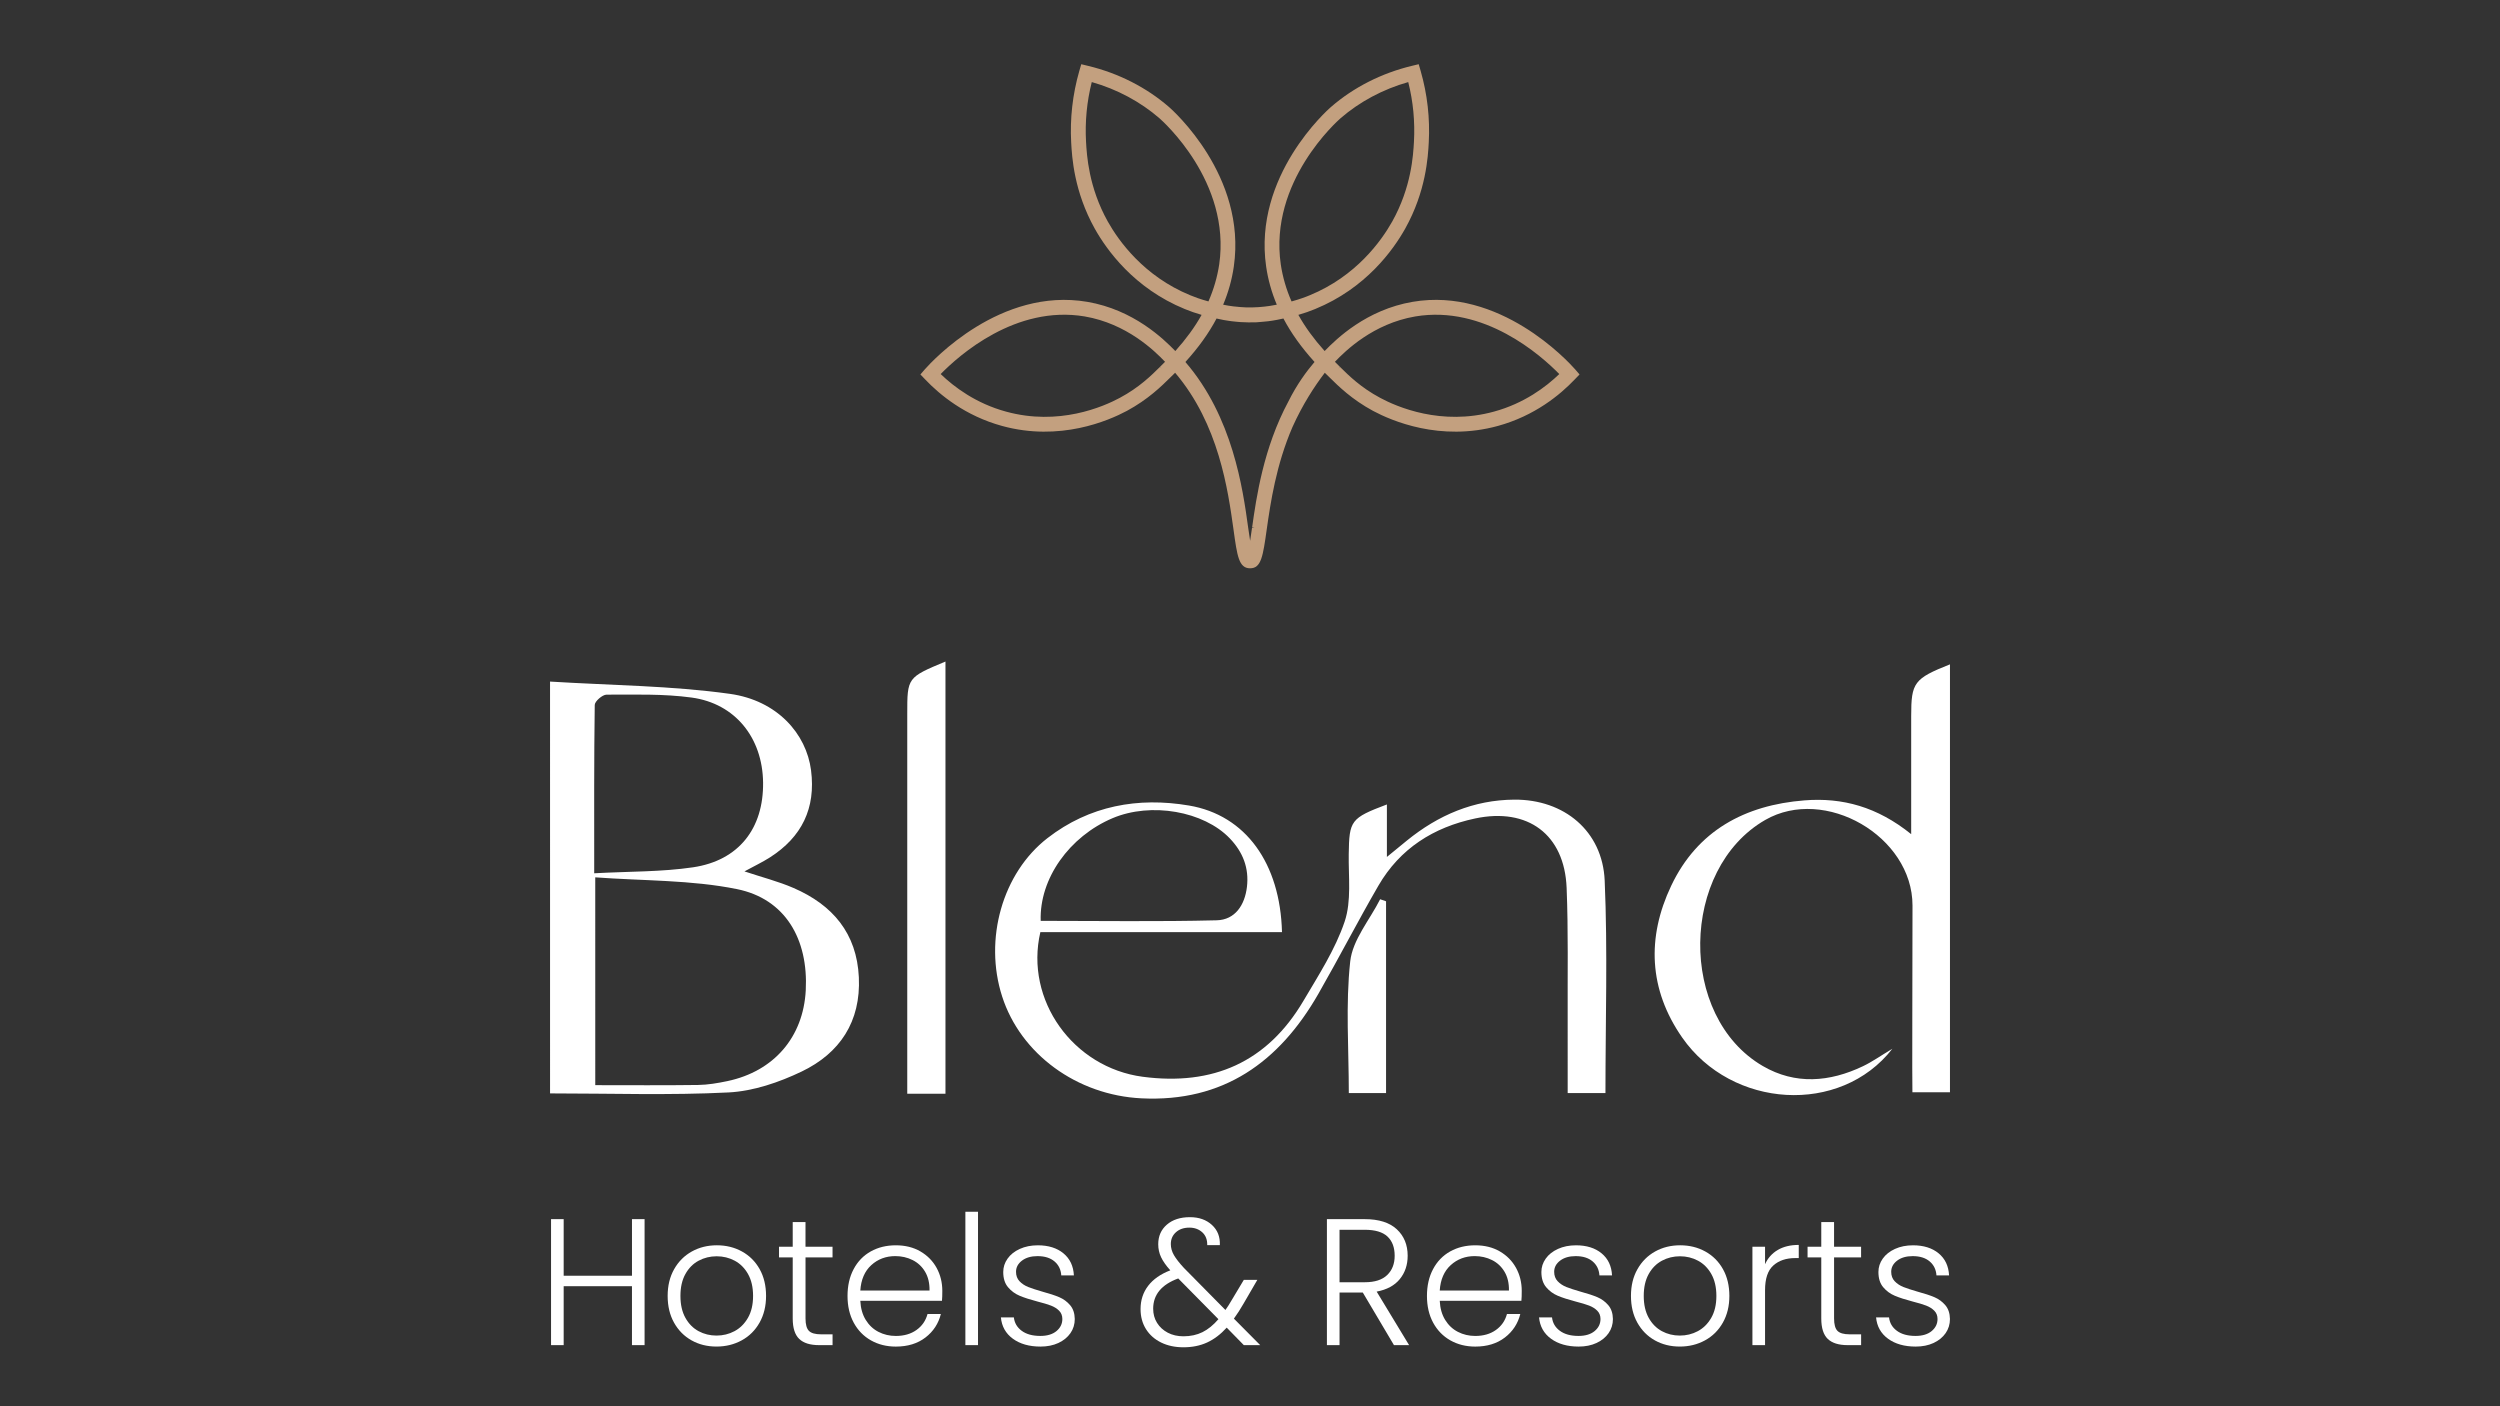 <?xml version="1.0" encoding="utf-8"?>
<!-- Generator: Adobe Illustrator 25.4.1, SVG Export Plug-In . SVG Version: 6.00 Build 0)  -->
<svg version="1.1" id="Camada_1" xmlns="http://www.w3.org/2000/svg" xmlns:xlink="http://www.w3.org/1999/xlink" x="0px" y="0px"
	 viewBox="0 0 1920 1080" style="enable-background:new 0 0 1920 1080;" xml:space="preserve">
<rect x="0" y="0" width="1920" height="1080" fill="#333333" stroke="none"/>
<style type="text/css">
	.st0{fill:#FFFFFF;}
	.st1{fill:#C3A07F;}
</style>
<g>
	<path class="st0" d="M422.43,523.45c47.13,2.93,93.06,3.13,138.14,9.43c36.26,5.07,58.71,30.55,62.32,58.73
		c3.74,29.16-7.12,51.22-31.56,66.86c-5.84,3.74-12.17,6.71-19.59,10.76c13.49,4.49,26.04,7.68,37.77,12.77
		c29.88,12.97,48.5,34.65,50.09,68.58c1.59,34.01-14.6,58.29-43.93,72.36c-17.38,8.33-37.12,15.08-56.13,16.05
		c-45.17,2.3-90.53,0.74-137.1,0.74C422.43,735.93,422.43,632.43,422.43,523.45z M457.16,833.4c26.88,0,52.9,0.22,78.9-0.14
		c7.56-0.11,15.19-1.41,22.62-2.98c35.75-7.55,58.26-33.8,60.14-69.71c2.06-39.32-15.74-70.22-52.85-77.74
		c-35.09-7.11-71.79-6.29-108.82-9.03C457.16,729.65,457.16,780.64,457.16,833.4z M456.35,670.68c27.06-1.48,51.78-1.02,75.9-4.59
		c35.19-5.21,54.25-29.95,53.8-65.17c-0.44-34.26-21.35-60.62-54.89-65.2c-21.5-2.94-43.54-2.22-65.34-2.23
		c-3.16,0-9.02,5.1-9.06,7.9C456.17,583.33,456.35,625.29,456.35,670.68z"/>
	<path class="st0" d="M984.57,715.89c-62.66,0-124.28,0-185.58,0c-12.14,52.28,25.3,104.03,78.64,111.07
		c53.86,7.11,95.62-11.19,123.42-58.33c11.63-19.73,24.43-39.45,31.65-60.88c5.32-15.82,2.87-34.39,3.13-51.75
		c0.39-25.87,1.43-27.66,29.31-38.19c0,12.72,0,25.04,0,40.32c6.55-5.36,10.94-8.99,15.37-12.58
		c24.06-19.56,51.32-31.24,82.57-31.43c38.14-0.24,67.67,24.12,69.32,62.14c2.34,53.93,0.59,108.03,0.59,163.2
		c-9.25,0-18.14,0-29.01,0c0-19.6,0.07-38.6-0.01-57.6c-0.14-33.34,0.54-66.72-0.8-100.01c-1.65-41.01-29.83-61.83-70.21-53.28
		c-32,6.78-57.8,23.07-74.39,51.71c-15.86,27.39-30.35,55.57-46.09,83.03c-30.01,52.35-72.97,83.3-135.85,80.21
		c-49.61-2.44-92.77-34.05-106.99-78.24c-14.12-43.89,0.18-94.75,34.83-121.62c32.24-24.99,69.7-31.63,108.67-25.02
		C956.79,626.03,983.24,663.15,984.57,715.89z M799.26,707.21c45.03,0,90.14,0.73,135.2-0.43c14.05-0.36,21.53-11.61,23.19-25.62
		c1.72-14.51-3.1-26.74-13.11-37.22c-20.04-20.99-60.54-28.08-90.02-15.61C821.29,642.39,798.14,674.79,799.26,707.21z"/>
	<path class="st0" d="M1453.33,805.45c-40.03,51.38-123.38,45.95-161.38-8.57c-25.76-36.96-27.32-76.93-8.47-116.62
		c20.08-42.32,56.54-61.95,102.32-65.57c29.23-2.31,55.96,4.97,81.99,25.95c0-33.25,0-62,0-90.75c0-25.73,2.18-28.7,29.78-39.67
		c0,109.33,0,218.31,0,328.65c-9.29,0-18.19,0-28.84,0c-0.3-5.72,0.07-101.16,0.07-143.44c0-53.23-67.37-92.01-113.1-65.71
		c-65.35,37.58-67.17,150.95-1.89,188.98c24.98,14.56,51.37,12.38,76.96,0.14C1437.84,815.47,1444.32,810.85,1453.33,805.45z"/>
	<path class="st0" d="M726.12,839.99c-9.72,0-18.3,0-29.35,0c0-6.87,0-13.18,0-19.48c0-90.71,0-181.42,0-272.13
		c0-28.06-0.01-28.06,29.35-40.32C726.12,618.47,726.12,728.35,726.12,839.99z"/>
	<path class="st0" d="M1064.49,692.19c0,48.7,0,97.4,0,147.26c-9.37,0-18.24,0-28.6,0c0-33.98-2.55-67.88,1.08-101.11
		c1.81-16.54,14.96-31.85,22.98-47.72C1061.46,691.15,1062.97,691.67,1064.49,692.19z"/>
	<g>
		<path class="st0" d="M495.04,936.31v96.75h-9.69V987.8H432.9v45.26h-9.7v-96.75h9.7v43.46h52.46v-43.46H495.04z"/>
		<path class="st0" d="M531.1,1029.39c-5.68-3.18-10.15-7.71-13.43-13.57c-3.27-5.86-4.91-12.71-4.91-20.55
			c0-7.85,1.66-14.69,4.99-20.55c3.32-5.86,7.84-10.39,13.56-13.57c5.72-3.19,12.14-4.77,19.24-4.77c7.1,0,13.55,1.58,19.31,4.77
			c5.76,3.18,10.29,7.71,13.57,13.57c3.27,5.86,4.91,12.71,4.91,20.55c0,7.75-1.66,14.58-4.99,20.49
			c-3.32,5.9-7.89,10.45-13.7,13.63c-5.81,3.18-12.27,4.77-19.37,4.77C543.15,1034.17,536.77,1032.57,531.1,1029.39z
			 M564.11,1022.33c4.24-2.26,7.68-5.68,10.31-10.24c2.63-4.57,3.94-10.18,3.94-16.82c0-6.65-1.3-12.25-3.88-16.82
			c-2.58-4.56-6-7.97-10.24-10.24c-4.25-2.26-8.86-3.39-13.84-3.39s-9.6,1.13-13.84,3.39c-4.24,2.26-7.63,5.68-10.18,10.24
			c-2.54,4.57-3.81,10.18-3.81,16.82c0,6.65,1.27,12.25,3.81,16.82c2.54,4.56,5.91,7.97,10.11,10.24c4.19,2.26,8.78,3.39,13.77,3.39
			C555.25,1025.72,559.86,1024.6,564.11,1022.33z"/>
		<path class="st0" d="M618.64,965.65v46.92c0,4.61,0.88,7.8,2.64,9.56c1.74,1.75,4.84,2.63,9.27,2.63h8.86v8.3h-10.38
			c-6.84,0-11.91-1.59-15.23-4.77c-3.33-3.19-4.99-8.42-4.99-15.71v-46.92h-10.53v-8.17h10.53v-18.97h9.82v18.97h20.76v8.17H618.64z
			"/>
		<path class="st0" d="M723.43,999.01h-62.71c0.28,5.73,1.66,10.62,4.16,14.67c2.49,4.06,5.76,7.13,9.82,9.21s8.48,3.12,13.29,3.12
			c6.27,0,11.56-1.52,15.84-4.57c4.3-3.04,7.13-7.14,8.52-12.31h10.24c-1.84,7.38-5.78,13.41-11.83,18.06
			c-6.04,4.66-13.63,6.99-22.76,6.99c-7.11,0-13.47-1.59-19.11-4.77c-5.62-3.18-10.04-7.71-13.22-13.57
			c-3.18-5.86-4.77-12.71-4.77-20.55c0-7.85,1.56-14.72,4.71-20.63c3.13-5.9,7.52-10.42,13.14-13.57c5.64-3.14,12.05-4.7,19.24-4.7
			c7.2,0,13.49,1.56,18.89,4.7c5.4,3.15,9.55,7.37,12.46,12.67c2.9,5.31,4.36,11.19,4.36,17.64
			C723.71,994.72,723.61,997.26,723.43,999.01z M710.48,976.72c-2.35-3.97-5.56-6.96-9.61-8.99c-4.06-2.03-8.5-3.04-13.29-3.04
			c-7.2,0-13.33,2.31-18.42,6.92c-5.07,4.61-7.89,11.12-8.44,19.51h53.15C713.97,985.49,712.84,980.7,710.48,976.72z"/>
		<path class="st0" d="M751.11,930.63v102.43h-9.7V930.63H751.11z"/>
		<path class="st0" d="M777.89,1028.15c-5.5-4.02-8.56-9.48-9.21-16.41h9.96c0.47,4.24,2.47,7.69,6.03,10.31
			c3.55,2.63,8.33,3.94,14.32,3.94c5.26,0,9.39-1.24,12.39-3.73c3-2.5,4.5-5.58,4.5-9.28c0-2.58-0.83-4.7-2.49-6.37
			c-1.66-1.66-3.76-2.97-6.29-3.94c-2.54-0.97-5.99-2-10.31-3.1c-5.64-1.48-10.2-2.96-13.7-4.43c-3.51-1.48-6.49-3.67-8.93-6.57
			c-2.45-2.91-3.67-6.8-3.67-11.71c0-3.69,1.11-7.1,3.33-10.24c2.21-3.14,5.35-5.62,9.41-7.47c4.06-1.84,8.68-2.76,13.84-2.76
			c8.11,0,14.67,2.05,19.65,6.16c4.99,4.1,7.67,9.76,8.03,16.96h-9.69c-0.28-4.43-2.01-8.01-5.19-10.73
			c-3.19-2.72-7.55-4.08-13.08-4.08c-4.89,0-8.87,1.15-11.91,3.46c-3.04,2.31-4.57,5.17-4.57,8.58c0,2.96,0.9,5.38,2.7,7.27
			c1.81,1.89,4.04,3.37,6.72,4.43c2.67,1.05,6.27,2.23,10.79,3.53c5.44,1.47,9.78,2.9,13.01,4.28s6,3.41,8.3,6.09
			s3.51,6.23,3.59,10.65c0,4.06-1.11,7.69-3.32,10.87c-2.21,3.19-5.31,5.7-9.27,7.55c-3.97,1.84-8.54,2.76-13.7,2.76
			C790.46,1034.17,783.38,1032.16,777.89,1028.15z"/>
		<path class="st0" d="M955.26,1033.06l-13.14-13.43c-4.71,5.17-9.74,8.97-15.09,11.42c-5.36,2.45-11.4,3.67-18.14,3.67
			c-6.45,0-12.18-1.22-17.16-3.67c-4.99-2.45-8.86-5.88-11.63-10.31c-2.76-4.42-4.15-9.55-4.15-15.36c0-6.83,1.94-12.78,5.81-17.85
			c3.88-5.07,9.56-9.05,17.03-11.91c-3.23-3.59-5.58-6.94-7.06-10.04c-1.48-3.08-2.21-6.43-2.21-10.03c0-6.19,2.21-11.2,6.63-15.02
			c4.43-3.83,10.33-5.74,17.72-5.74c6.92,0,12.55,1.99,16.88,5.95s6.37,9.13,6.09,15.5h-9.69c0.09-4.16-1.18-7.43-3.81-9.83
			c-2.64-2.39-5.93-3.59-9.9-3.59c-4.25,0-7.69,1.18-10.31,3.53c-2.63,2.35-3.94,5.38-3.94,9.07c0,2.95,0.81,5.81,2.42,8.58
			c1.61,2.76,4.17,6.04,7.68,9.82l31.83,32.25c1.3-1.74,3.05-4.52,5.26-8.3l8.86-14.81h10.39l-10.53,18.14
			c-2.49,4.34-4.98,8.21-7.47,11.62l20.21,20.35H955.26z M923.5,1023.1c4.28-2.13,8.37-5.44,12.25-9.97l-30.87-31.28
			c-12.83,4.71-19.24,12.46-19.24,23.25c0,4.06,0.99,7.69,2.98,10.87c1.98,3.19,4.73,5.7,8.24,7.55c3.5,1.84,7.52,2.76,12.04,2.76
			C914.34,1026.28,919.21,1025.21,923.5,1023.1z"/>
		<path class="st0" d="M1070.56,1033.06l-23.94-40.41h-17.85v40.41h-9.7v-96.75h29.07c10.8,0,18.99,2.58,24.57,7.75
			c5.58,5.17,8.38,11.95,8.38,20.35c0,7.01-2.01,12.99-6.03,17.93c-4.01,4.93-9.94,8.14-17.78,9.62l24.91,41.1H1070.56z
			 M1028.76,984.76h19.51c7.57,0,13.27-1.85,17.1-5.54c3.83-3.69,5.74-8.63,5.74-14.81c0-6.37-1.84-11.28-5.53-14.75
			c-3.7-3.46-9.51-5.19-17.45-5.19h-19.37V984.76z"/>
		<path class="st0" d="M1168.43,999.01h-62.71c0.28,5.73,1.66,10.62,4.16,14.67c2.49,4.06,5.76,7.13,9.82,9.21s8.48,3.12,13.29,3.12
			c6.27,0,11.56-1.52,15.84-4.57c4.3-3.04,7.13-7.14,8.52-12.31h10.24c-1.84,7.38-5.78,13.41-11.83,18.06
			c-6.04,4.66-13.63,6.99-22.76,6.99c-7.11,0-13.47-1.59-19.11-4.77c-5.62-3.18-10.04-7.71-13.22-13.57
			c-3.18-5.86-4.77-12.71-4.77-20.55c0-7.85,1.56-14.72,4.71-20.63c3.13-5.9,7.52-10.42,13.14-13.57c5.64-3.14,12.05-4.7,19.24-4.7
			c7.2,0,13.49,1.56,18.89,4.7c5.4,3.15,9.55,7.37,12.46,12.67c2.9,5.31,4.36,11.19,4.36,17.64
			C1168.7,994.72,1168.61,997.26,1168.43,999.01z M1155.48,976.72c-2.35-3.97-5.56-6.96-9.61-8.99c-4.06-2.03-8.5-3.04-13.29-3.04
			c-7.2,0-13.33,2.31-18.42,6.92c-5.07,4.61-7.89,11.12-8.44,19.51h53.15C1158.96,985.49,1157.84,980.7,1155.48,976.72z"/>
		<path class="st0" d="M1191.19,1028.15c-5.5-4.02-8.56-9.48-9.21-16.41h9.96c0.47,4.24,2.47,7.69,6.03,10.31
			c3.55,2.63,8.33,3.94,14.32,3.94c5.26,0,9.39-1.24,12.39-3.73c3-2.5,4.5-5.58,4.5-9.28c0-2.58-0.83-4.7-2.49-6.37
			c-1.66-1.66-3.76-2.97-6.29-3.94c-2.54-0.97-5.99-2-10.31-3.1c-5.64-1.48-10.2-2.96-13.7-4.43s-6.49-3.67-8.93-6.57
			c-2.45-2.91-3.67-6.8-3.67-11.71c0-3.69,1.11-7.1,3.33-10.24c2.21-3.14,5.35-5.62,9.41-7.47c4.06-1.84,8.68-2.76,13.84-2.76
			c8.11,0,14.67,2.05,19.65,6.16c4.99,4.1,7.67,9.76,8.03,16.96h-9.69c-0.28-4.43-2.01-8.01-5.19-10.73
			c-3.19-2.72-7.55-4.08-13.08-4.08c-4.89,0-8.87,1.15-11.91,3.46c-3.04,2.31-4.57,5.17-4.57,8.58c0,2.96,0.9,5.38,2.7,7.27
			c1.81,1.89,4.04,3.37,6.72,4.43c2.67,1.05,6.27,2.23,10.79,3.53c5.44,1.47,9.78,2.9,13.01,4.28s6,3.41,8.3,6.09
			c2.31,2.68,3.51,6.23,3.59,10.65c0,4.06-1.11,7.69-3.32,10.87c-2.21,3.19-5.31,5.7-9.27,7.55c-3.97,1.84-8.54,2.76-13.7,2.76
			C1203.76,1034.17,1196.68,1032.16,1191.19,1028.15z"/>
		<path class="st0" d="M1270.92,1029.39c-5.68-3.18-10.15-7.71-13.43-13.57c-3.27-5.86-4.91-12.71-4.91-20.55
			c0-7.85,1.66-14.69,4.99-20.55c3.32-5.86,7.84-10.39,13.56-13.57c5.72-3.19,12.14-4.77,19.24-4.77c7.1,0,13.55,1.58,19.31,4.77
			c5.76,3.18,10.29,7.71,13.57,13.57c3.27,5.86,4.91,12.71,4.91,20.55c0,7.75-1.66,14.58-4.99,20.49
			c-3.32,5.9-7.89,10.45-13.7,13.63c-5.81,3.18-12.27,4.77-19.37,4.77C1282.98,1034.17,1276.6,1032.57,1270.92,1029.39z
			 M1303.93,1022.33c4.24-2.26,7.68-5.68,10.31-10.24c2.63-4.57,3.94-10.18,3.94-16.82c0-6.65-1.3-12.25-3.88-16.82
			c-2.58-4.56-6-7.97-10.24-10.24c-4.25-2.26-8.86-3.39-13.84-3.39c-4.99,0-9.6,1.13-13.84,3.39s-7.63,5.68-10.18,10.24
			c-2.54,4.57-3.81,10.18-3.81,16.82c0,6.65,1.27,12.25,3.81,16.82c2.54,4.56,5.91,7.97,10.11,10.24c4.19,2.26,8.78,3.39,13.77,3.39
			S1299.68,1024.6,1303.93,1022.33z"/>
		<path class="st0" d="M1365.32,959.97c4.38-2.58,9.75-3.87,16.12-3.87v10.1h-2.63c-7.02,0-12.64,1.89-16.88,5.68
			c-4.25,3.79-6.37,10.1-6.37,18.96v42.22h-9.7v-75.57h9.7v13.43C1357.68,966.21,1360.93,962.56,1365.32,959.97z"/>
		<path class="st0" d="M1408.57,965.65v46.92c0,4.61,0.88,7.8,2.64,9.56c1.74,1.75,4.84,2.63,9.27,2.63h8.86v8.3h-10.38
			c-6.84,0-11.91-1.59-15.23-4.77c-3.33-3.19-4.99-8.42-4.99-15.71v-46.92h-10.53v-8.17h10.53v-18.97h9.82v18.97h20.76v8.17H1408.57
			z"/>
		<path class="st0" d="M1450.03,1028.15c-5.5-4.02-8.56-9.48-9.21-16.41h9.96c0.47,4.24,2.47,7.69,6.03,10.31
			c3.55,2.63,8.32,3.94,14.32,3.94c5.26,0,9.39-1.24,12.39-3.73c3-2.5,4.5-5.58,4.5-9.28c0-2.58-0.83-4.7-2.49-6.37
			c-1.66-1.66-3.76-2.97-6.29-3.94c-2.54-0.97-5.99-2-10.31-3.1c-5.64-1.48-10.2-2.96-13.7-4.43c-3.51-1.48-6.49-3.67-8.93-6.57
			c-2.45-2.91-3.67-6.8-3.67-11.71c0-3.69,1.11-7.1,3.33-10.24c2.21-3.14,5.35-5.62,9.41-7.47c4.06-1.84,8.68-2.76,13.84-2.76
			c8.11,0,14.67,2.05,19.65,6.16c4.99,4.1,7.67,9.76,8.03,16.96h-9.69c-0.28-4.43-2.01-8.01-5.19-10.73
			c-3.19-2.72-7.55-4.08-13.08-4.08c-4.89,0-8.87,1.15-11.91,3.46c-3.04,2.31-4.57,5.17-4.57,8.58c0,2.96,0.9,5.38,2.7,7.27
			c1.81,1.89,4.04,3.37,6.72,4.43c2.67,1.05,6.27,2.23,10.79,3.53c5.44,1.47,9.78,2.9,13.01,4.28s6,3.41,8.3,6.09
			c2.31,2.68,3.51,6.23,3.59,10.65c0,4.06-1.11,7.69-3.32,10.87c-2.21,3.19-5.31,5.7-9.27,7.55c-3.97,1.84-8.54,2.76-13.7,2.76
			C1462.6,1034.17,1455.52,1032.16,1450.03,1028.15z"/>
	</g>
</g>
<path class="st1" d="M1209.68,283.62c-5.77-6.52-58.06-63.2-124.75-51.82c-35.58,6.07-58.66,28.53-67.61,37.79
	c-8.28-9.26-14.96-18.37-20.19-27.78c4.56-1.29,8.89-2.81,12.9-4.48c39.01-15.94,60.03-45.45,69.13-61.69
	c16.01-28.69,17.53-55.01,18.13-66.25c0.99-18.43-1.05-36.87-6.21-54.86l-1.52-5.23l-5.32,1.29c-23.3,5.62-44.77,16.54-62.15,31.65
	c-2.43,2.12-59.71,52.81-49.7,122.39c1.45,10.01,4.17,19.8,8.19,29.36c-1.91,0.41-3.68,0.69-5.46,0.96
	c-5.3,0.8-11.45,1.31-18.33,1.11c-3-0.1-5.79-0.36-8.46-0.66c-0.35-0.03-0.72-0.07-1.06-0.1c-2.84-0.35-5.48-0.8-7.88-1.3
	c4.02-9.56,6.76-19.35,8.19-29.36c10.01-69.59-47.28-120.28-49.7-122.39c-17.39-15.11-38.86-26.03-62.16-31.65l-5.3-1.29l-1.53,5.23
	c-5.15,17.99-7.21,36.42-6.22,54.86c0.62,11.24,2.13,37.56,18.14,66.25c9.11,16.25,30.12,45.75,69.12,61.69
	c4.03,1.66,8.36,3.19,12.91,4.48c-5.24,9.41-11.92,18.51-20.19,27.78c-8.96-9.26-32.03-31.72-67.61-37.79
	c-66.71-11.38-118.98,45.3-124.75,51.82l-3.41,3.95l3.55,3.71c11.46,12.08,30.97,28.08,59.12,35.82
	c44.39,12.21,81.8-4.02,95.84-11.53c16.31-8.8,26.64-18.97,33.46-25.73c1.14-1.14,2.36-2.28,3.65-3.57
	c33.61,39.47,40.59,90.07,44.84,120.42c2.8,20.4,4.1,29.75,12.75,29.75c8.57,0,9.87-9.34,12.75-29.75
	c2.88-20.35,7.22-49.73,19.81-78.79c7.77-17.24,16.77-31.08,24.8-41.63c1.29,1.29,2.51,2.43,3.65,3.57
	c6.84,6.76,17.15,16.93,33.45,25.73c14.05,7.51,51.45,23.74,95.85,11.53c28.15-7.74,47.65-23.74,59.11-35.82l3.58-3.71
	L1209.68,283.62z M892.19,283.11l-1.37-1.3c-6.75,6.68-15.94,15.78-30.81,23.74c-12.83,6.92-46.97,21.72-87.42,10.56
	c-23.14-6.31-39.84-18.9-50.15-28.84c14.04-14.34,57.59-53.19,110.63-44.24c32.25,5.54,53.5,26.25,61.69,34.83
	c-1.36,1.37-2.64,2.73-3.87,3.86L892.19,283.11z M1029.54,90.82c14.64-12.68,32.63-22.31,51.99-27.78
	c3.79,15.03,5.23,30.35,4.39,45.77c-0.59,10.47-1.96,34.9-16.68,61.31c-8.36,14.87-27.71,42.04-63.45,56.68
	c-3.03,1.29-7.8,3.04-13.88,4.71c-4.1-9.33-6.84-18.89-8.27-28.46C974.44,139.45,1027.34,92.79,1029.54,90.82 M914.19,226.79
	c-35.74-14.64-55.08-41.81-63.42-56.68c-14.73-26.41-16.09-50.84-16.7-61.31c-0.83-15.41,0.61-30.74,4.41-45.77
	c19.35,5.47,37.32,15.1,51.96,27.78c2.21,1.97,55.1,48.64,45.92,112.22c-1.45,9.57-4.18,19.13-8.28,28.46
	C922.02,229.84,917.24,228.08,914.19,226.79 M989.49,308.32c-19.17,35.66-24.62,73.77-27.87,96.79l1.89,0.23l-1.97,0.16
	c-0.46,3.26-0.91,6.74-1.44,9.85c-0.52-3.26-1.06-6.84-1.52-10.24c-4.1-29.75-11.77-84.83-48.19-127.1
	c10.03-11.07,17.91-22,23.91-33.38c1.7,0.4,3.54,0.79,5.5,1.15c1.18,0.22,2.46,0.39,3.71,0.59c0.84,0.13,1.65,0.25,2.52,0.36
	c1.49,0.19,3.04,0.33,4.63,0.47c0.76,0.07,1.5,0.13,2.29,0.18c1.69,0.1,3.39,0.16,5.18,0.19c0.33,0.01,0.64,0.03,0.98,0.05
	c0.51,0,0.98-0.05,1.5-0.05c1.25-0.01,2.43,0.06,3.73,0c0.63-0.02,1.18-0.1,1.81-0.14c1.22-0.07,2.37-0.19,3.53-0.3
	c1.42-0.13,2.88-0.22,4.22-0.4c2.43-0.3,4.67-0.67,6.79-1.08c0.11-0.02,0.24-0.03,0.34-0.05c0,0,0-0.01-0.01-0.01
	c1.63-0.33,3.21-0.65,4.65-0.98c5.99,11.38,13.88,22.31,23.89,33.38C1003.41,285.2,995.98,295.26,989.49,308.32 M1147.38,316.11
	c-40.45,11.15-74.59-3.65-87.41-10.56c-14.88-7.96-24.05-17.07-30.81-23.74l-1.37,1.3l1.29-1.38c-1.21-1.13-2.51-2.5-3.87-3.86
	c8.2-8.58,29.44-29.29,61.69-34.83c53.05-8.95,96.6,29.9,110.64,44.24C1187.22,297.21,1170.53,309.8,1147.38,316.11"/>
</svg>
